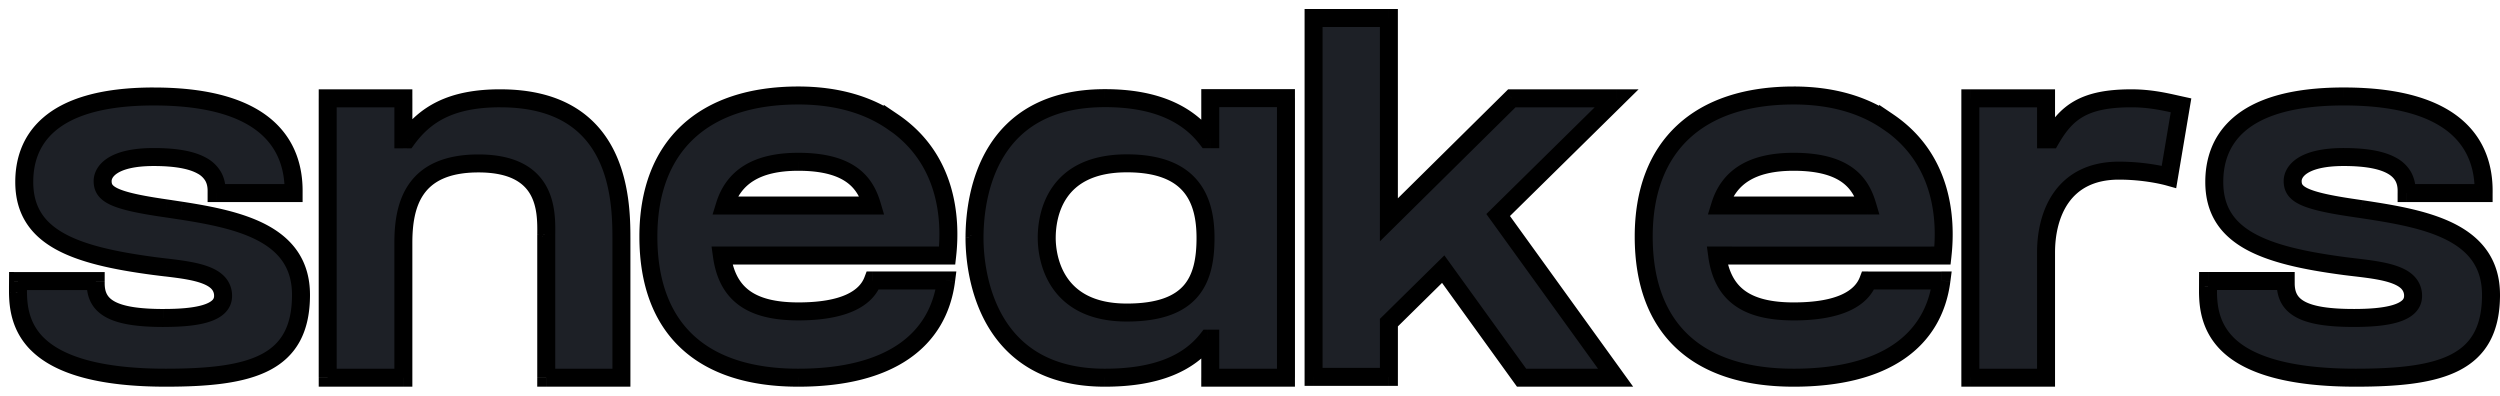 <svg width="139" height="22" fill="none" xmlns="http://www.w3.org/2000/svg"><path fill-rule="evenodd" clip-rule="evenodd" d="M83.297 11.955 89.827 21H84.6l-4.357-6.037-3.02 2.976v3.015h-4.188V1h4.187v11.223l6.836-6.756h5.827l-6.588 6.488Zm-30.694 3.64C52.173 18.93 49.48 21 44.386 21c-5.316 0-8.336-2.677-8.336-7.846 0-5.073 3.097-7.845 8.336-7.845 2.195 0 3.94.55 5.251 1.465v-.006c2.997 2.024 3.266 5.31 3.026 7.44h-.155v.001H40.136c.288 2.076 1.529 3.105 4.25 3.105 2.512 0 3.757-.699 4.143-1.719h4.074ZM9.217 21c4.761 0 7.519-.753 7.519-4.607 0-3.399-3.38-4.17-6.66-4.68l-.56-.086-.279-.042-.35-.052c-2.7-.405-3.18-.788-3.18-1.471 0-.478.49-1.331 2.843-1.331 2.455 0 3.493.647 3.493 1.87v.134h4.282v-.133c0-2.389-1.35-5.238-7.775-5.238-5.952 0-7.201 2.584-7.201 4.752 0 3.097 2.763 4.086 7.223 4.675.21.028.433.054.659.081 1.669.197 3.172.42 3.172 1.585 0 1.01-1.615 1.222-3.298 1.222-2.797 0-3.784-.592-3.784-1.92v-.134H1.002L1 15.927v.316c.008.79.118 1.913 1.057 2.862C3.303 20.362 5.712 21 9.217 21Zm13.21 0v-7.49c0-2.104.547-4.423 4.176-4.423 3.81 0 3.783 2.631 3.769 3.938l-.001.104V21h4.18v-7.768c0-2.264-.176-7.766-6.732-7.766-2.778 0-4.192.911-5.195 2.28h-.197V5.467h-4.206V21h4.206Zm26.058-9.574h-8.188c.486-1.574 1.764-2.431 4.089-2.431 2.994 0 3.755 1.268 4.099 2.431Zm23.014-5.969V21H67.29v-2.169h-.131C66.109 20.183 64.339 21 61.425 21c-6.509 0-7.242-5.679-7.242-7.771v-.137c.03-2.342.821-7.635 7.254-7.635 2.868 0 4.624.906 5.677 2.283h.176V5.457H71.5Zm-8.853 11.92c-3.997 0-4.448-3.032-4.448-4.148 0-1.21.425-4.148 4.455-4.148 3.631 0 4.374 2.044 4.374 4.148 0 2.35-.742 4.148-4.382 4.148ZM99.725 21c5.094 0 7.786-2.07 8.217-5.405h-4.074c-.387 1.02-1.631 1.72-4.143 1.72-2.722 0-3.962-1.03-4.25-3.106h12.527c.24-2.13-.029-5.417-3.026-7.44v.005c-1.312-.915-3.057-1.465-5.251-1.465-5.24 0-8.336 2.772-8.336 7.845 0 5.17 3.02 7.846 8.336 7.846Zm-4.089-9.574h8.187c-.343-1.164-1.104-2.431-4.098-2.431-2.326 0-3.603.857-4.089 2.431ZM113.76 21v-6.97c0-2.103.931-4.542 4.05-4.542 1.33 0 2.393.236 2.785.346l.67-3.976-.237-.053c-.683-.154-1.509-.34-2.52-.34-2.665 0-3.622.795-4.486 2.283h-.262V5.466h-4.209V21h4.209Zm24.74-4.607c0 3.854-2.758 4.607-7.519 4.607-3.505 0-5.914-.638-7.16-1.895-.939-.95-1.048-2.072-1.057-2.862l.001-.316.001-.302h4.319v.134c0 1.328.988 1.92 3.784 1.92 1.683 0 3.298-.212 3.298-1.221 0-1.167-1.503-1.39-3.172-1.586a53.457 53.457 0 0 1-.658-.08c-4.461-.59-7.224-1.579-7.224-4.676 0-2.168 1.249-4.752 7.201-4.752 6.425 0 7.775 2.849 7.775 5.238v.133h-4.282v-.134c0-1.223-1.038-1.87-3.493-1.87-2.352 0-2.843.853-2.843 1.331 0 .683.48 1.066 3.181 1.471l.349.053.279.041.56.085c3.28.51 6.66 1.283 6.66 4.681Z" fill="#1D2026"/><path d="M89.826 21v.5h.978l-.573-.793-.405.293Zm-6.529-9.045-.35-.356-.306.301.25.348.406-.293ZM84.6 21l-.406.293.15.207h.256V21Zm-4.357-6.037.405-.292-.341-.473-.415.41.35.355Zm-3.02 2.976-.352-.357-.149.147v.21h.5Zm0 3.015v.5h.5v-.5h-.5Zm-4.188 0h-.5v.5h.5v-.5Zm0-19.954V.5h-.5V1h.5Zm4.187 0h.5V.5h-.5V1Zm0 11.223h-.5v1.197l.852-.842-.352-.355Zm6.836-6.756v-.5h-.206l-.146.145.352.355Zm5.827 0 .35.357.87-.857h-1.22v.5ZM52.603 15.595l.496.064.073-.564h-.569v.5Zm-2.966-8.821-.286.41.786.548v-.958h-.5Zm0-.006.28-.414-.78-.527v.941h.5Zm3.026 7.44v.5h.447l.05-.444-.497-.056Zm-.155 0v-.5h-.502l.002.502.5-.002Zm0 .001v.5h.502l-.002-.502-.5.002Zm-12.372 0v-.5h-.574l.08.569.494-.069Zm8.393 1.386v-.5h-.345l-.122.323.467.177Zm-38.453-3.883.077-.494h-.002l-.075.494Zm-.56-.085.075-.494h-.002l-.074.494Zm-.279-.042-.074.495.074-.495Zm-.35-.052-.073.495.074-.495Zm3.156-.798h-.5v.5h.5v-.5Zm4.282 0v.5h.5v-.5h-.5Zm-7.753 4.056-.065.496.065-.496Zm.659.081.058-.497-.058.497Zm-3.91.753h.5v-.5h-.5v.5Zm-4.319 0v-.5H.505l-.003.498.5.002ZM1 15.927l-.5-.003v.002H1Zm0 .316H.5v.006l.5-.006Zm1.057 2.862-.356.352.356-.352ZM22.427 21v.5h.5V21h-.5Zm7.945-7.975-.5-.006.5.006Zm-.001.104-.5-.005v.005h.5Zm0 7.871h-.5l-.001.5h.5V21Zm4.18 0v.5h.5V21h-.5Zm0-7.768h.5-.5Zm-6.732-7.766v-.5.5Zm-5.195 2.28v.5h.254l.15-.205-.404-.295Zm-.197 0h-.5v.5h.5v-.5Zm0-2.279h.5v-.5h-.5v.5Zm-4.206 0v-.5h-.5v.5h.5Zm0 15.533h-.5v.5h.5V21Zm22.076-9.574-.478-.147-.2.647h.678v-.5Zm8.188 0v.5h.669l-.19-.642-.48.142ZM71.499 21v.5h.5V21h-.5Zm0-15.543h.5v-.5h-.5v.5ZM67.29 21h-.5v.5h.5V21Zm0-2.169h.5v-.5h-.5v.5Zm-.131 0v-.5h-.245l-.15.193.395.307ZM54.183 13.23l-.5-.003v.003h.5Zm0-.137-.5-.006v.003l.5.003ZM67.115 7.74l-.397.303.15.197h.247v-.5Zm.176 0v.5h.5v-.5h-.5Zm0-2.283v-.5h-.5v.5h.5Zm40.653 10.138.496.064.073-.564h-.569v.5Zm-4.074 0v-.5h-.345l-.122.323.467.177Zm-8.393-1.386v-.5h-.574l.079.569.495-.069Zm12.372 0v.5h.5v-.5h-.5Zm0 0v-.5h-.5v.5h.5Zm.155 0v.5h.446l.05-.445-.496-.056Zm-3.026-7.44.28-.415-.78-.527v.941h.5Zm0 .005-.286.41.786.548v-.958h-.5Zm-1.153 4.652v.5h.67l-.19-.642-.48.142Zm-8.187 0-.478-.147-.2.647h.678v-.5ZM113.76 21v.5h.5V21h-.5Zm6.835-11.166-.135.482.536.15.092-.549-.493-.083Zm.67-3.976.493.083.079-.469-.464-.102-.108.488Zm-.237-.053.11-.487-.003-.001-.107.488Zm0 0-.11.488h.003l.107-.488Zm-7.006 1.943v.5h.288l.144-.25-.432-.25Zm-.262 0h-.5v.5h.5v-.5Zm0-2.282h.5v-.5h-.5v.5Zm-4.209 0v-.5h-.5v.5h.5Zm0 15.534h-.5v.5h.5V21Zm14.27-1.895-.355.352.355-.352Zm-1.057-2.862h-.5v.006l.5-.006Zm.001-.316-.5-.003v.002h.5Zm.001-.302v-.5h-.497l-.003.498.5.002Zm4.319 0h.5v-.5h-.5v.5Zm3.91-.753.058-.497-.058.497Zm-.658-.08-.066.495h.001l.065-.496Zm7.752-4.057v.5h.5v-.5h-.5Zm-4.282 0h-.5v.5h.5v-.5Zm-3.155.798-.074.495.074-.495Zm.349.053-.074.494.074-.495Zm.279.041.075-.494h-.002l-.073.494Zm.56.085.077-.494h-.002l-.075.494Zm-41.609 8.995-6.528-9.044-.811.585 6.529 9.045.81-.586ZM84.6 21.5h5.226v-1H84.6v1Zm-4.763-6.244 4.357 6.037.811-.586-4.357-6.036-.81.585Zm-2.264 3.039 3.02-2.976-.701-.712-3.02 2.975.701.713Zm.15 2.66v-3.016h-1v3.015h1Zm-4.688.5h4.187v-1h-4.187v1ZM72.535 1v19.954h1V1h-1Zm4.687-.5h-4.187v1h4.187v-1Zm.5 11.723V1h-1v11.223h1Zm5.984-7.111-6.835 6.755.703.711 6.835-6.755-.703-.711Zm6.179-.145h-5.827v1h5.827v-1Zm-6.237 7.345 6.588-6.488-.702-.713-6.588 6.488.702.713ZM44.386 21.5c2.608 0 4.665-.53 6.14-1.54 1.49-1.02 2.341-2.503 2.573-4.3l-.992-.129c-.198 1.537-.909 2.756-2.146 3.604-1.253.859-3.089 1.365-5.575 1.365v1Zm-8.836-8.346c0 2.683.786 4.794 2.334 6.228 1.542 1.43 3.766 2.118 6.502 2.118v-1c-2.58 0-4.525-.65-5.822-1.851-1.29-1.196-2.014-3.008-2.014-5.495h-1Zm8.836-8.345c-2.704 0-4.925.716-6.473 2.154-1.554 1.443-2.363 3.551-2.363 6.191h1c0-2.432.74-4.247 2.043-5.458 1.31-1.217 3.257-1.887 5.793-1.887v-1Zm5.537 1.555c-1.409-.983-3.258-1.555-5.537-1.555v1c2.11 0 3.75.528 4.965 1.375l.572-.82Zm-.786.404v.006h1v-.006h-1Zm4.023 7.496c.248-2.199-.015-5.73-3.243-7.91l-.56.829c2.766 1.868 3.041 4.91 2.809 6.97l.994.111Zm-.652.444h.155v-1h-.155v1Zm.5-.5v-.002l-1 .004 1-.003Zm-12.872.501h12.372v-1H40.136v1Zm4.25 2.105c-1.308 0-2.173-.249-2.736-.673-.55-.414-.886-1.05-1.018-2l-.99.137c.155 1.126.583 2.042 1.406 2.662.809.609 1.925.874 3.338.874v-1Zm3.676-1.396c-.268.706-1.205 1.396-3.676 1.396v1c2.554 0 4.105-.708 4.61-2.042l-.934-.354Zm4.541-.323H48.53v1h4.074v-1Zm-36.367 1.298c0 .906-.162 1.587-.445 2.107-.28.514-.694.903-1.26 1.198-1.165.608-2.931.802-5.314.802v1c2.378 0 4.372-.183 5.776-.915.719-.375 1.29-.896 1.677-1.607.383-.706.566-1.563.566-2.585h-1Zm-6.237-4.187c1.647.256 3.23.568 4.398 1.203.576.313 1.03.693 1.342 1.166.309.469.497 1.056.497 1.819h1c0-.938-.235-1.721-.662-2.37-.425-.643-1.02-1.125-1.7-1.494-1.34-.728-3.088-1.058-4.721-1.312l-.154.988Zm-.559-.085.56.086.151-.989-.56-.085-.15.988Zm-.277-.04.279.04.147-.989-.278-.041-.148.99Zm-.35-.053.35.052.148-.989-.349-.052-.148.989Zm-3.606-1.966c0 .231.041.485.194.728.15.238.378.416.658.558.538.272 1.408.477 2.755.68l.148-.99c-1.354-.203-2.075-.392-2.452-.582-.177-.09-.24-.162-.263-.2-.021-.033-.04-.083-.04-.194h-1ZM8.55 8.231c-1.226 0-2.047.22-2.578.568-.547.358-.765.843-.765 1.263h1c0-.058.027-.239.313-.426.303-.199.903-.405 2.03-.405v-1Zm3.993 2.37c0-.378-.08-.738-.269-1.06a2.094 2.094 0 0 0-.814-.77c-.68-.378-1.657-.54-2.91-.54v1c1.201 0 1.97.162 2.424.414a1.1 1.1 0 0 1 .437.4c.083.143.132.323.132.556h1Zm0 .134v-.134h-1v.134h1Zm3.782-.5h-4.282v1h4.282v-1Zm-.5.367v.133h1v-.133h-1ZM8.55 5.864c3.149 0 4.952.7 5.965 1.597 1.001.888 1.31 2.04 1.31 3.141h1c0-1.288-.367-2.755-1.647-3.89C13.91 5.59 11.825 4.865 8.55 4.865v1Zm-6.701 4.252c0-.987.28-2.017 1.196-2.811.929-.807 2.59-1.441 5.505-1.441v-1c-3.037 0-4.977.658-6.16 1.686C1.192 7.589.849 8.935.849 10.116h1Zm6.789 4.18C6.41 14 4.691 13.615 3.535 12.959c-.569-.322-.984-.7-1.258-1.15-.274-.447-.428-.996-.428-1.693h-1c0 .852.19 1.588.575 2.215.382.626.937 1.112 1.617 1.498 1.34.76 3.233 1.163 5.466 1.458l.131-.991Zm.651.08a51.6 51.6 0 0 1-.652-.08l-.13.991c.214.028.44.055.665.082l.117-.994Zm3.614 2.082a1.53 1.53 0 0 0-.387-1.045c-.24-.27-.56-.45-.893-.578-.654-.253-1.514-.363-2.334-.46l-.117.993c.85.1 1.576.2 2.09.4.252.097.412.203.506.31a.533.533 0 0 1 .135.38h1Zm-3.798 1.72c.85 0 1.734-.051 2.42-.251.344-.1.68-.25.936-.483.272-.248.442-.58.442-.986h-1a.306.306 0 0 1-.115.247c-.099.09-.272.183-.543.262-.542.158-1.306.212-2.14.212v1ZM4.821 15.76c0 .393.073.77.262 1.105.191.34.48.6.848.795.712.375 1.764.52 3.174.52v-1c-1.387 0-2.226-.151-2.708-.405-.227-.12-.36-.255-.442-.4-.084-.149-.134-.345-.134-.615h-1Zm0-.134v.134h1v-.134h-1Zm-3.819.5h4.32v-1h-4.32v1Zm.498-.196.002-.301-1-.005-.002.3 1 .006Zm0 .315v-.317l-1-.001v.317l1 .001Zm.912 2.51c-.8-.809-.904-1.766-.912-2.516l-1 .01c.009.83.123 2.118 1.201 3.209l.711-.704ZM9.217 20.5c-3.486 0-5.71-.643-6.805-1.747l-.71.704c1.397 1.41 3.99 2.043 7.515 2.043v-1Zm12.71-6.99V21h1v-7.49h-1Zm4.676-4.923c-1.93 0-3.15.624-3.859 1.636-.682.974-.817 2.211-.817 3.287h1c0-1.029.138-2.002.637-2.713.472-.674 1.34-1.21 3.04-1.21v-1Zm4.269 4.443c.006-.634.029-1.755-.516-2.711-.579-1.017-1.718-1.732-3.753-1.732v1c1.776 0 2.528.6 2.884 1.226.39.687.392 1.534.385 2.206l1 .011Zm-.001.104v-.104l-1-.01v.104l1 .01Zm0 7.866v-7.871h-1V21h1Zm3.68-.5h-4.18v1h4.18v-1Zm-.5-7.268V21h1v-7.768h-1Zm-6.232-7.266c1.568 0 2.717.328 3.565.826.845.497 1.42 1.18 1.816 1.939.801 1.54.85 3.369.851 4.501h1c0-1.131-.039-3.185-.964-4.963-.468-.9-1.166-1.734-2.197-2.34-1.03-.604-2.361-.963-4.071-.963v1ZM23.028 8.04c.464-.633 1.008-1.142 1.745-1.498.742-.358 1.711-.577 3.046-.577v-1c-1.443 0-2.57.236-3.48.676-.915.442-1.58 1.073-2.118 1.808l.807.591Zm-.6.205h.196v-1h-.197v1Zm-.5-2.779v2.279h1V5.467h-1Zm-3.707.5h4.206v-1h-4.206v1ZM18.72 21V5.467h-1V21h1Zm3.706-.5h-4.206v1h4.206v-1Zm17.87-8.574h8.188v-1h-8.188v1Zm4.089-3.431c-1.219 0-2.22.224-2.996.699-.786.482-1.297 1.196-1.57 2.085l.955.294c.211-.685.583-1.187 1.138-1.527.566-.347 1.366-.551 2.473-.551v-1Zm4.578 2.79c-.186-.631-.505-1.355-1.232-1.909-.724-.55-1.783-.881-3.346-.881v1c1.43 0 2.249.303 2.74.677.488.37.722.863.88 1.396l.958-.284ZM72 21V5.457h-1V21h1Zm-4.709.5H71.5v-1H67.29v1Zm-.5-2.669V21h1v-2.169h-1Zm.369.5h.131v-1h-.131v1ZM61.425 21.5c3.008 0 4.952-.848 6.129-2.362l-.79-.614c-.923 1.189-2.518 1.976-5.339 1.976v1Zm-7.742-8.271c0 1.086.188 3.133 1.25 4.925 1.086 1.83 3.058 3.346 6.492 3.346v-1c-3.075 0-4.723-1.324-5.632-2.856-.93-1.57-1.11-3.41-1.11-4.415h-1Zm0-.14v.137l1 .006v-.137l-1-.006Zm7.754-8.132c-3.382 0-5.352 1.407-6.453 3.175-1.076 1.73-1.285 3.747-1.3 4.954l1 .012c.014-1.135.215-2.936 1.15-4.438.91-1.463 2.553-2.703 5.603-2.703v-1Zm6.074 2.479c-1.17-1.53-3.092-2.479-6.074-2.479v1c2.755 0 4.345.863 5.28 2.086l.794-.607Zm-.22-.196h-.177v1h.176v-1Zm-.5-1.783V7.74h1V5.457h-1Zm4.708-.5H67.29v1H71.5v-1Zm-13.8 8.272c0 .607.12 1.76.811 2.774.715 1.048 1.99 1.874 4.136 1.874v-1c-1.851 0-2.8-.69-3.31-1.437-.532-.78-.638-1.702-.638-2.211h-1Zm4.954-4.648c-2.155 0-3.434.796-4.15 1.837-.694 1.007-.805 2.163-.805 2.81h1c0-.561.102-1.479.628-2.243.504-.731 1.452-1.404 3.327-1.404v-1Zm4.874 4.648c0-1.095-.19-2.275-.94-3.182-.765-.926-2.026-1.466-3.934-1.466v1c1.723 0 2.65.481 3.163 1.103.53.641.711 1.536.711 2.545h1Zm-4.882 4.648c1.893 0 3.16-.468 3.935-1.366.761-.884.947-2.074.947-3.282h-1c0 1.143-.185 2.026-.704 2.629-.507.587-1.43 1.019-3.177 1.019v1Zm44.802-2.346c-.198 1.537-.909 2.756-2.146 3.604-1.253.859-3.089 1.365-5.575 1.365v1c2.607 0 4.665-.53 6.14-1.54 1.49-1.02 2.341-2.503 2.573-4.3l-.992-.129Zm-3.578.564h4.074v-1h-4.074v1Zm-4.143 1.72c2.554 0 4.105-.71 4.611-2.043l-.935-.354c-.268.706-1.205 1.396-3.676 1.396v1Zm-4.745-3.537c.156 1.126.583 2.042 1.407 2.662.809.609 1.925.874 3.338.874v-1c-1.308 0-2.173-.249-2.737-.673-.549-.414-.886-1.05-1.018-2l-.99.137Zm12.867-.569H95.476v1h12.372v-1Zm-.5.5h1-1Zm.655-.5h-.155v1h.155v-1Zm-3.306-6.526c2.766 1.868 3.041 4.91 2.809 6.97l.993.111c.248-2.199-.014-5.73-3.242-7.91l-.56.829Zm.78-.41v-.005h-1v.006h1Zm-5.751-.964c2.11 0 3.75.528 4.965 1.375l.572-.82c-1.409-.983-3.258-1.555-5.537-1.555v1Zm-7.836 7.345c0-2.432.74-4.247 2.043-5.458 1.31-1.217 3.257-1.887 5.793-1.887v-1c-2.704 0-4.925.716-6.473 2.154-1.555 1.443-2.363 3.551-2.363 6.191h1Zm7.836 7.346c-2.58 0-4.525-.65-5.822-1.851-1.29-1.196-2.014-3.008-2.014-5.495h-1c0 2.683.786 4.794 2.334 6.228 1.542 1.43 3.766 2.118 6.502 2.118v-1Zm4.098-9.574h-8.187v1h8.187v-1Zm-4.098-1.431c1.431 0 2.249.303 2.74.677.488.37.721.863.879 1.396l.959-.284c-.186-.63-.505-1.354-1.232-1.908-.724-.55-1.783-.881-3.346-.881v1Zm-3.611 2.078c.211-.685.583-1.187 1.138-1.527.566-.347 1.366-.551 2.473-.551v-1c-1.22 0-2.22.224-2.996.699-.787.482-1.297 1.196-1.57 2.085l.955.294Zm17.145 2.458V21h1v-6.97h-1Zm4.55-5.043c-1.71 0-2.879.68-3.602 1.692-.704.987-.948 2.237-.948 3.35h1c0-.99.221-2.01.762-2.77.523-.732 1.379-1.272 2.788-1.272v-1Zm2.92.365c-.427-.12-1.536-.365-2.92-.365v1c1.276 0 2.293.228 2.65.328l.27-.963Zm.042-3.578-.67 3.976.986.166.67-3.976-.986-.166Zm.146.518.239.054.216-.977a40.84 40.84 0 0 1-.235-.052l-.22.975Zm.003 0h.001l.213-.976-.214.977Zm-2.413-.327c.95 0 1.727.173 2.41.327l.22-.975c-.684-.154-1.558-.352-2.63-.352v1Zm-4.054 2.033c.412-.71.812-1.193 1.382-1.515.575-.325 1.383-.518 2.672-.518v-1c-1.376 0-2.379.204-3.165.648-.791.447-1.301 1.104-1.753 1.883l.864.502Zm-.694.249h.262v-1h-.262v1Zm-.5-2.782v2.282h1V5.466h-1Zm-3.709.5h4.209v-1h-4.209v1Zm.5 15.034V5.466h-1V21h1Zm3.709-.5h-4.209v1h4.209v-1Zm17.221 1c2.378 0 4.372-.183 5.776-.915.719-.375 1.291-.896 1.677-1.607.383-.706.566-1.563.566-2.585h-1c0 .906-.162 1.587-.445 2.107-.279.514-.694.903-1.26 1.198-1.165.608-2.931.802-5.314.802v1Zm-7.515-2.043c1.397 1.41 3.99 2.043 7.515 2.043v-1c-3.486 0-5.711-.643-6.805-1.747l-.71.704Zm-1.202-3.208c.009.83.123 2.117 1.202 3.208l.711-.704c-.8-.808-.905-1.765-.913-2.515l-1 .01Zm.001-.323-.001.317 1 .001.001-.317-1-.001Zm.001-.303-.001.3 1 .006.001-.301-1-.005Zm4.819-.498h-4.319v1h4.319v-1Zm.5.634v-.134h-1v.134h1Zm3.284 1.42c-1.387 0-2.226-.151-2.708-.405-.227-.12-.36-.255-.442-.4-.083-.149-.134-.345-.134-.615h-1c0 .393.074.77.263 1.105.19.34.478.6.848.795.711.375 1.764.52 3.173.52v-1Zm2.798-.721a.304.304 0 0 1-.115.247c-.099.09-.272.183-.543.262-.541.158-1.306.212-2.14.212v1c.849 0 1.734-.052 2.42-.252.344-.1.68-.25.936-.483.272-.248.442-.58.442-.986h-1Zm-2.731-1.09c.85.1 1.576.2 2.091.4.251.097.411.203.506.31a.532.532 0 0 1 .134.38h1a1.53 1.53 0 0 0-.387-1.045c-.239-.27-.56-.45-.893-.578-.654-.253-1.514-.363-2.334-.46l-.117.993Zm-.664-.08c.213.027.438.054.664.08l.117-.993a53.583 53.583 0 0 1-.652-.08l-.129.992Zm-7.659-5.172c0 .852.191 1.588.575 2.215.383.626.938 1.112 1.617 1.498 1.341.76 3.233 1.163 5.466 1.458l.131-.991c-2.228-.295-3.947-.681-5.103-1.337-.569-.322-.983-.7-1.258-1.15-.274-.447-.428-.996-.428-1.693h-1Zm7.701-5.252c-3.037 0-4.976.658-6.16 1.686-1.197 1.039-1.541 2.385-1.541 3.566h1c0-.987.281-2.017 1.196-2.811.929-.807 2.59-1.441 5.505-1.441v-1Zm8.275 5.738c0-1.288-.367-2.755-1.647-3.89-1.268-1.123-3.353-1.848-6.628-1.848v1c3.149 0 4.952.7 5.965 1.597 1.001.888 1.31 2.04 1.31 3.141h1Zm0 .133v-.133h-1v.133h1Zm-4.782.5h4.282v-1h-4.282v1Zm-.5-.634v.134h1v-.134h-1Zm-2.993-1.37c1.202 0 1.971.162 2.424.414.218.12.353.257.437.4.083.143.132.323.132.556h1a2.08 2.08 0 0 0-.268-1.06 2.092 2.092 0 0 0-.815-.77c-.679-.378-1.657-.54-2.91-.54v1Zm-2.343.831c0-.058.027-.239.313-.426.303-.199.904-.405 2.03-.405v-1c-1.226 0-2.047.22-2.578.568-.546.358-.765.843-.765 1.263h1Zm2.755.977c-1.354-.204-2.074-.393-2.452-.583-.177-.09-.239-.162-.263-.2-.021-.033-.04-.083-.04-.194h-1c0 .231.041.485.194.728.151.238.378.416.658.558.538.272 1.408.477 2.755.68l.148-.99Zm.349.052-.349-.052-.148.989.349.052.148-.989Zm.278.042-.278-.042-.148.99.279.04.147-.989Zm.562.085-.56-.085-.151.988.561.086.15-.989ZM139 16.393c0-.937-.235-1.72-.662-2.368-.425-.644-1.02-1.126-1.699-1.495-1.342-.728-3.089-1.058-4.722-1.312l-.154.988c1.647.256 3.23.568 4.398 1.203.576.313 1.031.693 1.342 1.166.309.469.497 1.056.497 1.819h1Z" fill="#000"/></svg>